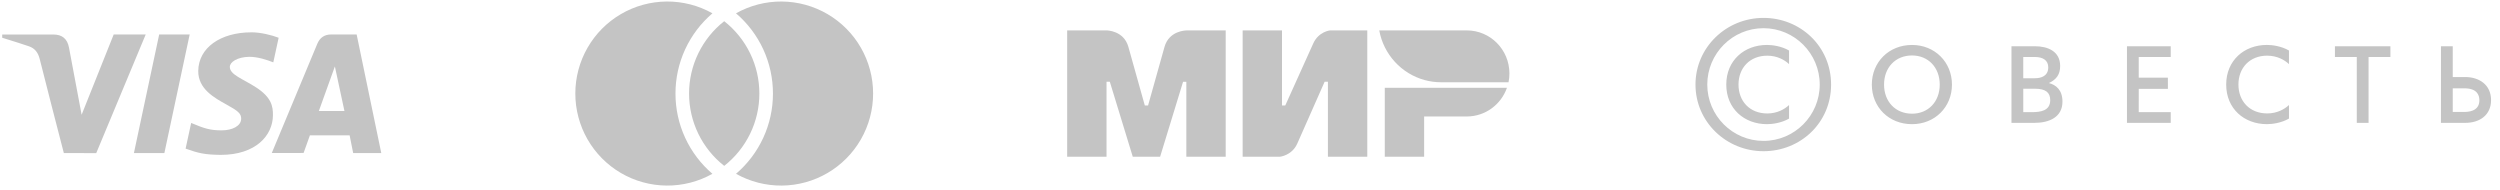 <svg
   xmlns="http://www.w3.org/2000/svg"
   viewBox="0 0 277 21"
   fill="none">
  <path
     fill-rule="evenodd"
     clip-rule="evenodd"
     d="m 224.177,6.314 h 1.294 c 0.871,0 1.476,0.364 1.476,1.141 0,0.959 -0.762,1.214 -1.489,1.214 h -1.282 v -2.354 z m 47.587,3.471 h 1.282 c 1.379,0 1.67,0.714 1.67,1.321 0,1.296 -1.343,1.296 -1.706,1.296 h -1.245 V 9.783 Z m -47.587,0.047 h 1.319 c 1.137,0 1.669,0.4 1.669,1.262 0,1.199 -1.101,1.332 -2.044,1.332 h -0.943 V 9.832 Z m 40.679,-3.518 v -1.188 h -6.146 v 1.188 h 2.421 v 7.298 h 1.306 v -7.298 z m -13.645,-0.146 c 1.088,0 1.923,0.474 2.407,0.935 v -1.506 c -0.859,-0.497 -1.874,-0.619 -2.444,-0.619 -2.527,0 -4.512,1.723 -4.512,4.391 0,2.667 1.985,4.387 4.512,4.387 0.57,0 1.585,-0.121 2.445,-0.618 v -1.502 c -0.484,0.46 -1.32,0.932 -2.408,0.932 -1.96,0 -3.193,-1.368 -3.193,-3.2 0,-1.832 1.233,-3.202 3.193,-3.202 z m -15.543,7.445 h 4.849 v -1.188 h -3.545 V 9.845 h 3.23 V 8.608 h -3.23 v -2.295 h 3.545 v -1.188 h -4.849 v 8.486 z m 34.789,0 h 2.686 c 1.609,0 2.866,-0.86 2.866,-2.519 0,-1.722 -1.342,-2.559 -2.866,-2.559 h -1.38 v -3.409 h -1.306 z m -58.607,-1.017 c -1.827,0 -3.097,-1.332 -3.097,-3.225 0,-1.892 1.27,-3.226 3.097,-3.226 1.802,0 3.073,1.335 3.073,3.228 0,1.892 -1.27,3.225 -3.073,3.225 z m 11.021,1.017 h 2.539 c 1.646,0 3.11,-0.63 3.11,-2.35 0,-1.311 -0.726,-1.856 -1.5,-2.062 0.847,-0.4 1.245,-0.959 1.245,-1.893 0,-1.637 -1.39,-2.183 -2.781,-2.183 h -2.614 v 8.486 z m -11.021,-8.633 c -2.564,0 -4.452,1.904 -4.452,4.391 0,2.497 1.888,4.387 4.452,4.387 2.527,0 4.427,-1.889 4.427,-4.387 0,-2.486 -1.898,-4.391 -4.427,-4.391 z m -16.454,-1.857 c 3.436,0 6.23,2.803 6.23,6.247 0,3.442 -2.794,6.241 -6.23,6.241 -3.435,0 -6.23,-2.8 -6.23,-6.241 0,-3.445 2.795,-6.247 6.23,-6.247 z m -7.537,6.248 c 0,4.12 3.399,7.382 7.537,7.382 4.089,0 7.488,-3.14 7.488,-7.382 0,-4.234 -3.399,-7.388 -7.488,-7.388 -4.138,0 -7.537,3.275 -7.537,7.388 z m 7.96,3.2 c 1.089,0 1.924,-0.473 2.408,-0.933 v 1.502 c -0.859,0.496 -1.876,0.617 -2.444,0.617 -2.527,0 -4.512,-1.72 -4.512,-4.387 0,-2.669 1.985,-4.391 4.512,-4.391 0.568,0 1.584,0.121 2.444,0.618 v 1.506 c -0.484,-0.462 -1.319,-0.934 -2.408,-0.934 -1.96,0 -3.193,1.371 -3.193,3.202 0,1.831 1.233,3.2 3.193,3.2 z"
     fill="#c4c4c4"
     id="path888" />
  <path
     d="m 39.132,16.962 -0.394,-1.969 h -4.4 l -0.7,1.955 -3.526,0.007 c 1.679,-4.037 3.361,-8.072 5.047,-12.107 0.287,-0.684 0.796,-1.032 1.547,-1.029 0.574,0.005 1.51,0.005 2.811,0.002 l 2.727,13.136 z m -3.803,-4.665 h 2.835 l -1.059,-4.935 z m -22.731,-8.479 3.546,0.004 -5.481,13.143 -3.589,-0.004 c -0.903,-3.471 -1.794,-6.946 -2.674,-10.423 -0.175,-0.693 -0.521,-1.178 -1.188,-1.407 -0.593,-0.205 -1.582,-0.52 -2.968,-0.949 v -0.359 H 5.908 c 0.98,0 1.552,0.474 1.736,1.447 0.185,0.975 0.651,3.456 1.4,7.444 z m 8.418,0.004 -2.804,13.139 -3.374,-0.004 2.8,-13.139 z m 6.843,-0.243 c 1.01,0 2.282,0.315 3.014,0.604 l -0.592,2.725 c -0.661,-0.266 -1.75,-0.625 -2.665,-0.613 -1.33,0.023 -2.152,0.581 -2.152,1.117 0,0.872 1.428,1.311 2.898,2.263 1.678,1.085 1.899,2.06 1.878,3.119 -0.023,2.198 -1.878,4.366 -5.791,4.366 -1.785,-0.026 -2.429,-0.177 -3.885,-0.693 l 0.616,-2.844 c 1.482,0.621 2.11,0.819 3.377,0.819 1.16,0 2.156,-0.469 2.165,-1.286 0.007,-0.581 -0.35,-0.87 -1.652,-1.587 -1.302,-0.719 -3.129,-1.715 -3.104,-3.713 0.03,-2.558 2.454,-4.275 5.896,-4.275 z"
     fill="#c4c4c4"
     id="path890" />
  <path
     d="m 80.243,2.349 c 1.214,0.953 2.196,2.17 2.871,3.559 0.675,1.389 1.024,2.913 1.023,4.457 9e-4,1.543 -0.349,3.067 -1.024,4.455 -0.675,1.388 -1.656,2.605 -2.87,3.558 -1.214,-0.953 -2.196,-2.17 -2.87,-3.559 -0.675,-1.389 -1.025,-2.912 -1.024,-4.456 -0.001,-1.544 0.349,-3.067 1.024,-4.456 0.675,-1.389 1.656,-2.605 2.87,-3.558 z m -1.305,-0.873 c -1.286,1.097 -2.317,2.461 -3.025,3.996 -0.707,1.535 -1.072,3.206 -1.07,4.896 -0.002,1.69 0.363,3.359 1.07,4.894 0.707,1.535 1.738,2.898 3.022,3.995 -1.552,0.871 -3.305,1.321 -5.085,1.305 -1.78,-0.016 -3.524,-0.498 -5.06,-1.397 -1.536,-0.899 -2.809,-2.185 -3.694,-3.729 -0.885,-1.544 -1.35,-3.293 -1.35,-5.073 4e-4,-1.78 0.467,-3.528 1.352,-5.072 0.886,-1.544 2.16,-2.829 3.696,-3.727 1.536,-0.899 3.281,-1.379 5.061,-1.395 1.78,-0.015 3.532,0.435 5.084,1.307 z m 2.613,17.781 c 1.285,-1.097 2.316,-2.46 3.022,-3.995 0.707,-1.535 1.071,-3.204 1.07,-4.894 0.002,-1.69 -0.363,-3.361 -1.07,-4.896 -0.707,-1.535 -1.739,-2.899 -3.025,-3.996 1.552,-0.872 3.304,-1.323 5.084,-1.307 1.78,0.015 3.524,0.496 5.061,1.395 1.536,0.899 2.811,2.184 3.696,3.727 0.886,1.544 1.352,3.292 1.352,5.072 5e-4,1.78 -0.465,3.529 -1.35,5.073 -0.885,1.544 -2.159,2.83 -3.694,3.729 -1.536,0.899 -3.28,1.381 -5.06,1.397 -1.78,0.016 -3.533,-0.434 -5.085,-1.305 z"
     fill="#c4c4c4"
     id="path892" />
  <g
     clip-path="url(#clip0)"
     id="g902"
     transform="translate(0.243,-10.632)">
    <path
       fill-rule="evenodd"
       clip-rule="evenodd"
       d="m 131.204,14 v 0.006 c -0.006,0 -1.914,-0.006 -2.423,1.834 -0.466,1.687 -1.781,6.346 -1.817,6.474 h -0.363 c 0,0 -1.345,-4.762 -1.817,-6.48 C 124.275,13.994 122.361,14 122.361,14 H 118 v 14 h 4.361 v -8.314 h 0.182 0.181 L 125.268,28 h 3.029 l 2.544,-8.308 h 0.363 V 28 h 4.361 V 14 Z"
       fill="#c4c4c4"
       id="path894" />
    <path
       fill-rule="evenodd"
       clip-rule="evenodd"
       d="m 147.133,14 c 0,0 -1.278,0.116 -1.877,1.467 l -3.089,6.847 h -0.364 V 14 h -4.36 v 14 h 4.118 c 0,0 1.339,-0.122 1.938,-1.467 l 3.029,-6.847 h 0.363 V 28 h 4.361 V 14 Z"
       fill="#c4c4c4"
       id="path896" />
    <path
       fill-rule="evenodd"
       clip-rule="evenodd"
       d="m 153.19,20.358 v 7.642 h 4.361 v -4.463 h 4.725 c 2.059,0 3.803,-1.327 4.451,-3.179 z"
       fill="#c4c4c4"
       id="path898" />
    <path
       fill-rule="evenodd"
       clip-rule="evenodd"
       d="m 162.276,14 h -9.697 c 0.484,2.666 2.465,4.805 5.027,5.502 0.581,0.159 1.193,0.244 1.823,0.244 h 7.474 C 166.97,19.429 167,19.105 167,18.769 167,16.134 164.886,14 162.276,14 Z"
       fill="#c4c4c4"
       id="path900" />
  </g>
  <defs
     id="defs907">
    <clipPath
       id="clip0">
      <rect
         width="49"
         height="14"
         fill="#ffffff"
         transform="translate(118,14)"
         id="rect904"
         x="0"
         y="0" />
    </clipPath>
  </defs>
</svg>
